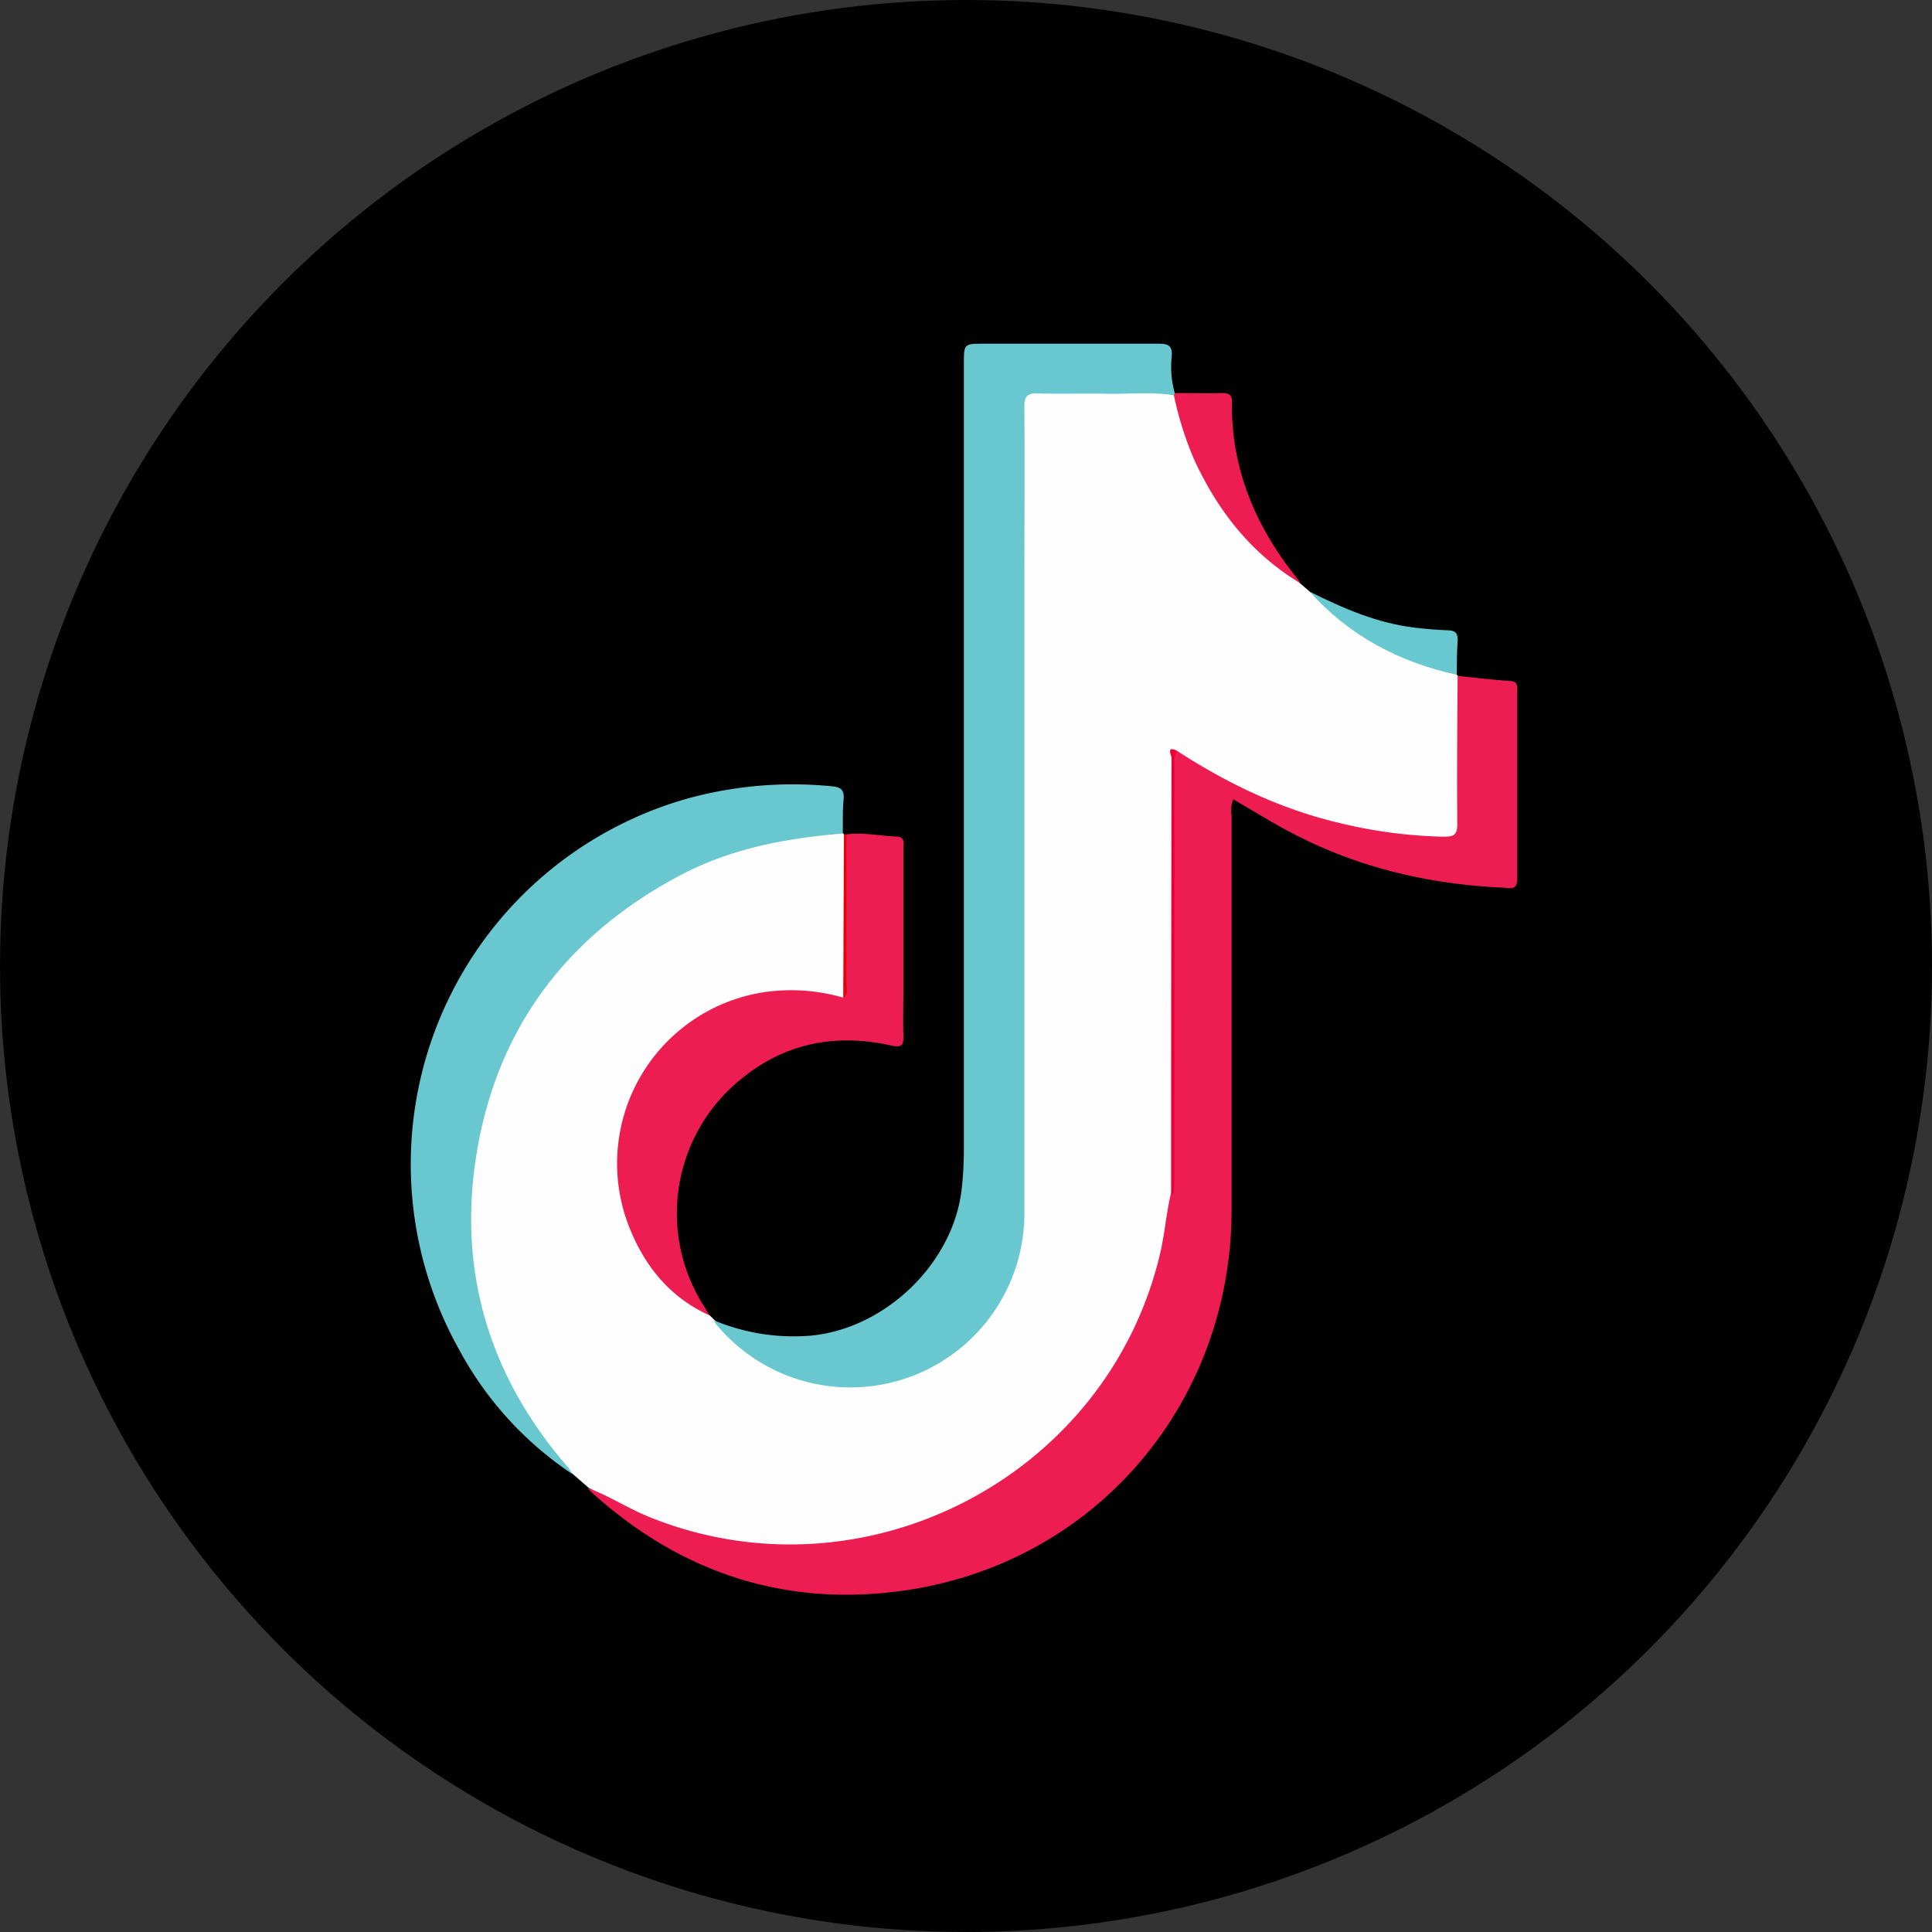 <svg id="Слой_1" data-name="Слой 1" xmlns="http://www.w3.org/2000/svg" viewBox="0 0 379.14 379.14"><rect x="0" y="0" width="379.14" height="379.14" fill="#333333" stroke="none"/><defs><style>.cls-1{fill:#010101;}.cls-2{fill:#fefefe;}.cls-3{fill:#ed1d52;}.cls-4{fill:#69c8cf;}.cls-5{fill:#ed1d51;}.cls-6{fill:#68c8cf;}.cls-7{fill:#ec0008;}.cls-8{fill:#ec0038;}</style></defs><title>Tik Tok</title><circle class="cls-1" cx="189.57" cy="189.57" r="189.57"/><path class="cls-2" d="M255.12,114.45l1.91,1.66c4.35,3.25,8.33,7,13.11,9.67a61.81,61.81,0,0,0,13,5.3,5.15,5.15,0,0,1,2.73,1.34l.21.17a5,5,0,0,1,.64,3.26c0,8.28,0,16.56,0,24.85,0,3.71-.56,4.36-4.25,4.27a94.22,94.22,0,0,1-48-14.54c-1-.63-1.88-1.61-3.21-1.6-.87,1-.45,2.19-.45,3.27q0,38.42,0,76.83c0,1.5.05,3-.09,4.51-.86,4.61-1.27,9.28-2.43,13.86-7.43,29.49-33.41,52.41-63.63,56a77.6,77.6,0,0,1-42.79-7.2c-2.33-1.09-4.14-2.9-6.35-4.13l-3.08-2.68c-11.88-11.59-18-25.92-20-42.18a70.09,70.09,0,0,1,5.15-37.56c11.78-26.74,32.34-42,61.26-46,2.12-.29,4.42-1.14,6.61,0l.18.2a2.67,2.67,0,0,1,.7,2.07c-.05,9.74.27,19.49-.15,29.22-.7,1.75-2.1,1.25-3.35,1a32,32,0,0,0-19.65,1.41c-12.13,5.13-19.5,14.13-20.93,27.4s3.89,23.39,14.42,31.09c.91.67,1.66,1.53,2.59,2.17l1,1c2.15,1.39,3.86,3.31,5.87,4.85,10.06,7.67,21.17,9.69,33,5,11.48-4.52,18.33-13.14,20.55-25.33a48.93,48.93,0,0,0,.69-8.72q0-76.17,0-152.35c0-6.28,0-6.32,6.25-6.32,6.51,0,13,0,19.51,0,1.39,0,2.85-.19,4.06.78a4,4,0,0,1,1.52,2.61c3.11,13.13,10.15,23.74,20.6,32.18C253.21,112.66,254.18,113.54,255.12,114.45Z" transform="translate(0 0)"/><path class="cls-3" d="M231,147.36c9.82,6.37,20.24,11.39,31.68,14.1a95,95,0,0,0,20.62,2.74c2.05,0,2.7-.37,2.68-2.56-.09-9.68,0-19.36.07-29,3.45.36,6.89.78,10.35,1,1.19.08,1.35.62,1.35,1.6,0,12.43,0,24.86,0,37.29,0,2.3-1.53,1.72-2.7,1.67-14.92-.67-29.14-4.06-42.36-11.17-3.6-1.94-7.09-4.1-10.68-6.18a5.74,5.74,0,0,0-.32,3.11q0,38.7,0,77.41c0,37.73-26.41,69.09-63.68,74.67-23.58,3.53-44.41-3.26-62.1-19.36a3.41,3.41,0,0,1-.5-.68c4.18,1.59,7.94,4.06,12.11,5.74,41.94,16.89,89.79-7.82,100.14-51.73.93-3.93,1.2-7.95,2.14-11.86.81-.78.37-1.77.37-2.65q0-40.4.05-80.78C230.27,149.58,229.65,148.21,231,147.36Z" transform="translate(0 0)"/><path class="cls-4" d="M230.37,77.57c-4.4-.7-8.83-.21-13.24-.3s-9,.07-13.57-.06c-2-.06-2.54.64-2.53,2.58.08,12,0,23.93,0,35.9q0,61.19,0,122.38a34.16,34.16,0,0,1-60.51,21.78,4.1,4.1,0,0,1-.41-.74,40.59,40.59,0,0,0,19,3c14.66-1.38,28-14.22,29.62-28.84a69.1,69.1,0,0,0,.42-7.88q0-77,0-154c0-3.94,0-3.94,4.07-3.94,11.4,0,22.79,0,34.19,0,1.94,0,2.68.46,2.53,2.48a19.07,19.07,0,0,0,.62,7.28C230.69,77.38,230.64,77.52,230.37,77.57Z" transform="translate(0 0)"/><path class="cls-4" d="M165.39,163.58c-11.33.91-22.34,3-32.47,8.5C110.75,184,97.18,202.43,93.39,227.26c-3.48,22.81,2.88,43.18,18.07,60.68a11.7,11.7,0,0,1,.92,1.37A68,68,0,0,1,90.18,265a74.55,74.55,0,0,1,45.09-108.39,77.87,77.87,0,0,1,27.94-2.31c1.66.14,2.52.63,2.34,2.54C165.33,159.06,165.43,161.33,165.39,163.58Z" transform="translate(0 0)"/><path class="cls-3" d="M139.2,258.11c-7.6-3.43-12.52-9.43-15.57-16.93a34,34,0,0,1,25.92-46.41,36.49,36.49,0,0,1,15.88,1c.69-.83.35-1.81.35-2.72,0-8.85,0-17.7,0-26.55,0-.92-.27-1.89.29-2.75,3.3-.44,6.55.28,9.83.42,1.86.08,1.39,1.44,1.39,2.46,0,9.22,0,18.43,0,27.65,0,3-.11,6,0,9,.1,2-.54,2.31-2.41,1.89-12.39-2.76-23.26.21-32.3,9.16a33.89,33.89,0,0,0-4.89,41.27C138.27,256.47,138.73,257.3,139.2,258.11Z" transform="translate(0 0)"/><path class="cls-5" d="M230.37,77.57a3.79,3.79,0,0,1,.18-.42c3.1,0,6.2.07,9.3,0,1.23,0,1.93.23,1.91,1.69-.19,13.39,4.8,24.86,13.12,35.07a2.17,2.17,0,0,1,.24.51c-9.54-5.76-16.08-14.1-20.71-24.08A65.2,65.2,0,0,1,230.37,77.57Z" transform="translate(0 0)"/><path class="cls-6" d="M285.88,132.42c-11.29-2.48-21.08-7.61-28.85-16.31,6.55,3.28,13.23,6.18,20.59,7.06,2.14.25,4.29.44,6.44.52,1.38,0,2.06.45,2,2C285.88,127.91,285.92,130.17,285.88,132.42Z" transform="translate(0 0)"/><path class="cls-7" d="M166.1,163.79c0,9.72,0,19.45,0,29.18,0,1,.45,2.09-.62,2.84q.07-16,.14-32A.53.53,0,0,1,166.1,163.79Z" transform="translate(0 0)"/><path class="cls-8" d="M231,147.36c-.75,1.11-.52,2.36-.52,3.57q0,40.27,0,80.55c0,.92-.11,1.83-.17,2.74,0,0-.17.07-.24.06a.89.89,0,0,1-.25-.14q0-42.7.09-85.41C229.94,148.39,228.74,146.19,231,147.36Z" transform="translate(0 0)"/></svg>